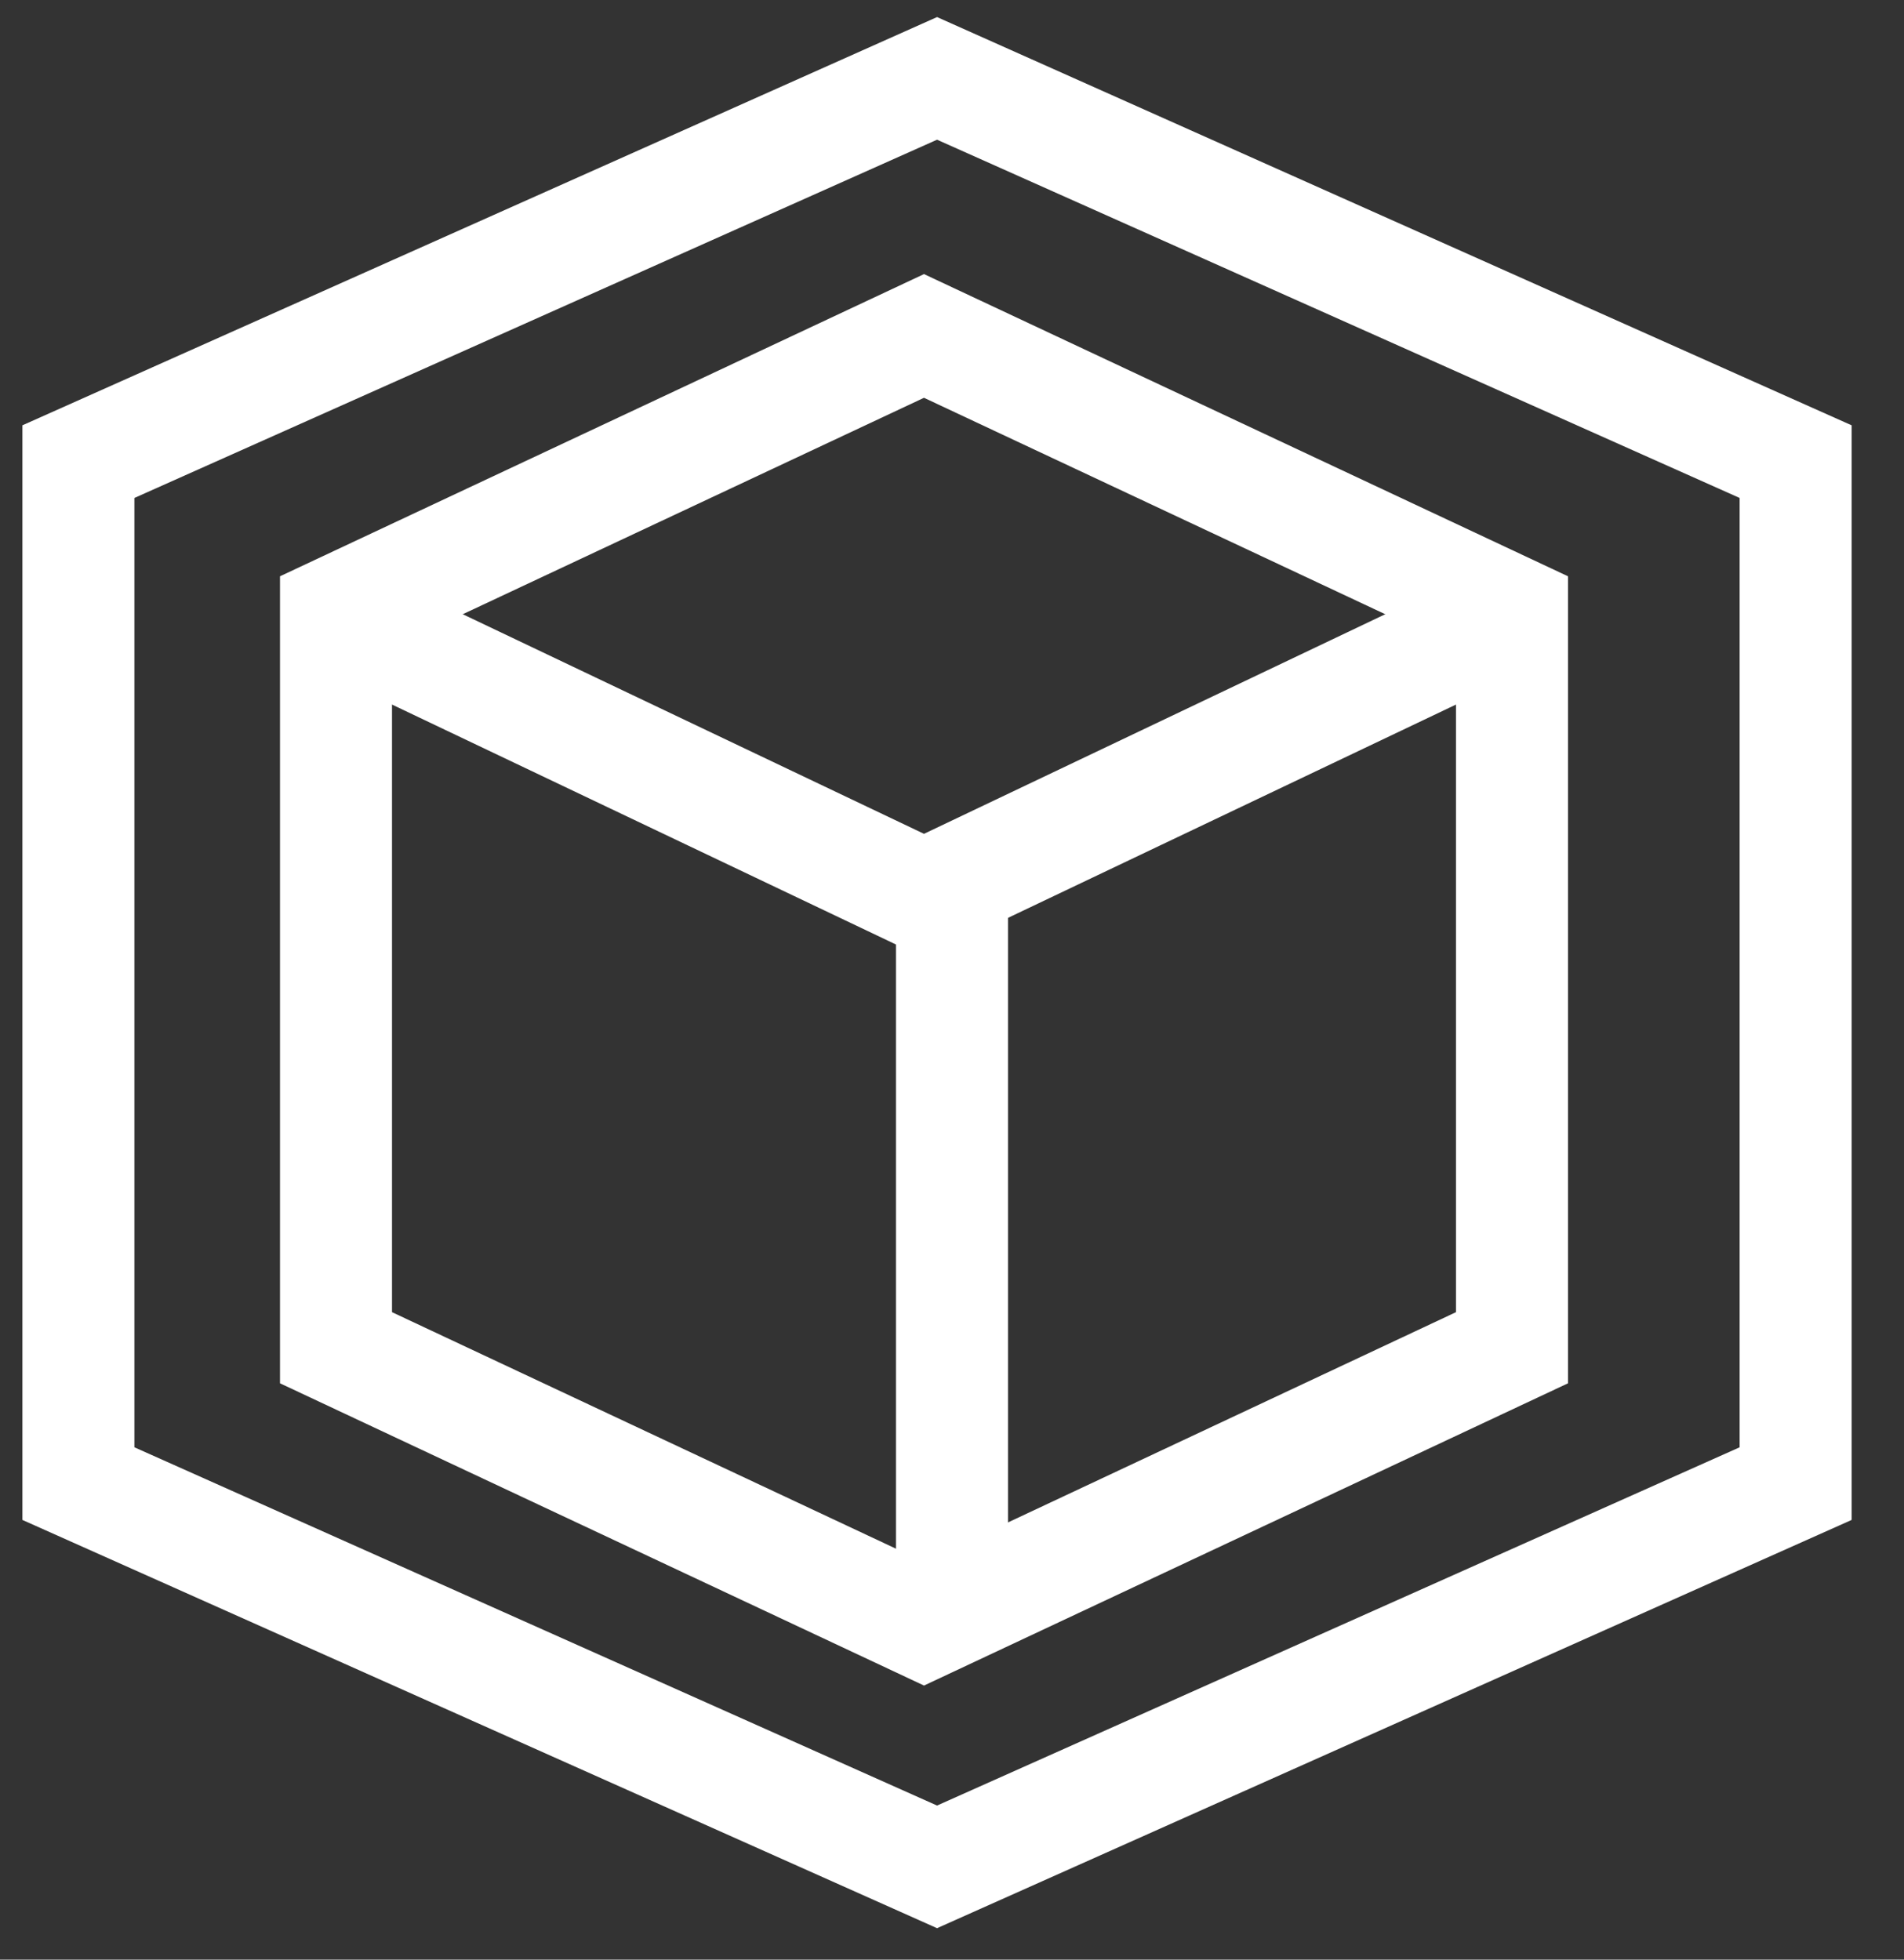 <svg width="34" height="35" viewBox="0 0 34 35" fill="none" xmlns="http://www.w3.org/2000/svg">
<rect x="0" y="0" width="34" height="35" fill="#333333" stroke="none"/>
<path d="M6 11L16.5 16L27 11" stroke="white" stroke-width="2" stroke-miterlimit="10"/>
<path d="M17 16V29" stroke="white" stroke-width="2" stroke-miterlimit="10"/>
<path d="M27 24.071L16.5 29L6 24.071V10.928L16.5 6L27 10.928V24.071Z" stroke="white" stroke-width="2" stroke-miterlimit="10" stroke-linecap="square"/>
<path d="M32.065 26.498L16.733 33.343L1.4 26.498V8.245L16.733 1.4L32.065 8.245V26.498Z" stroke="white" stroke-width="2" stroke-miterlimit="10" stroke-linecap="square"/>
</svg>
